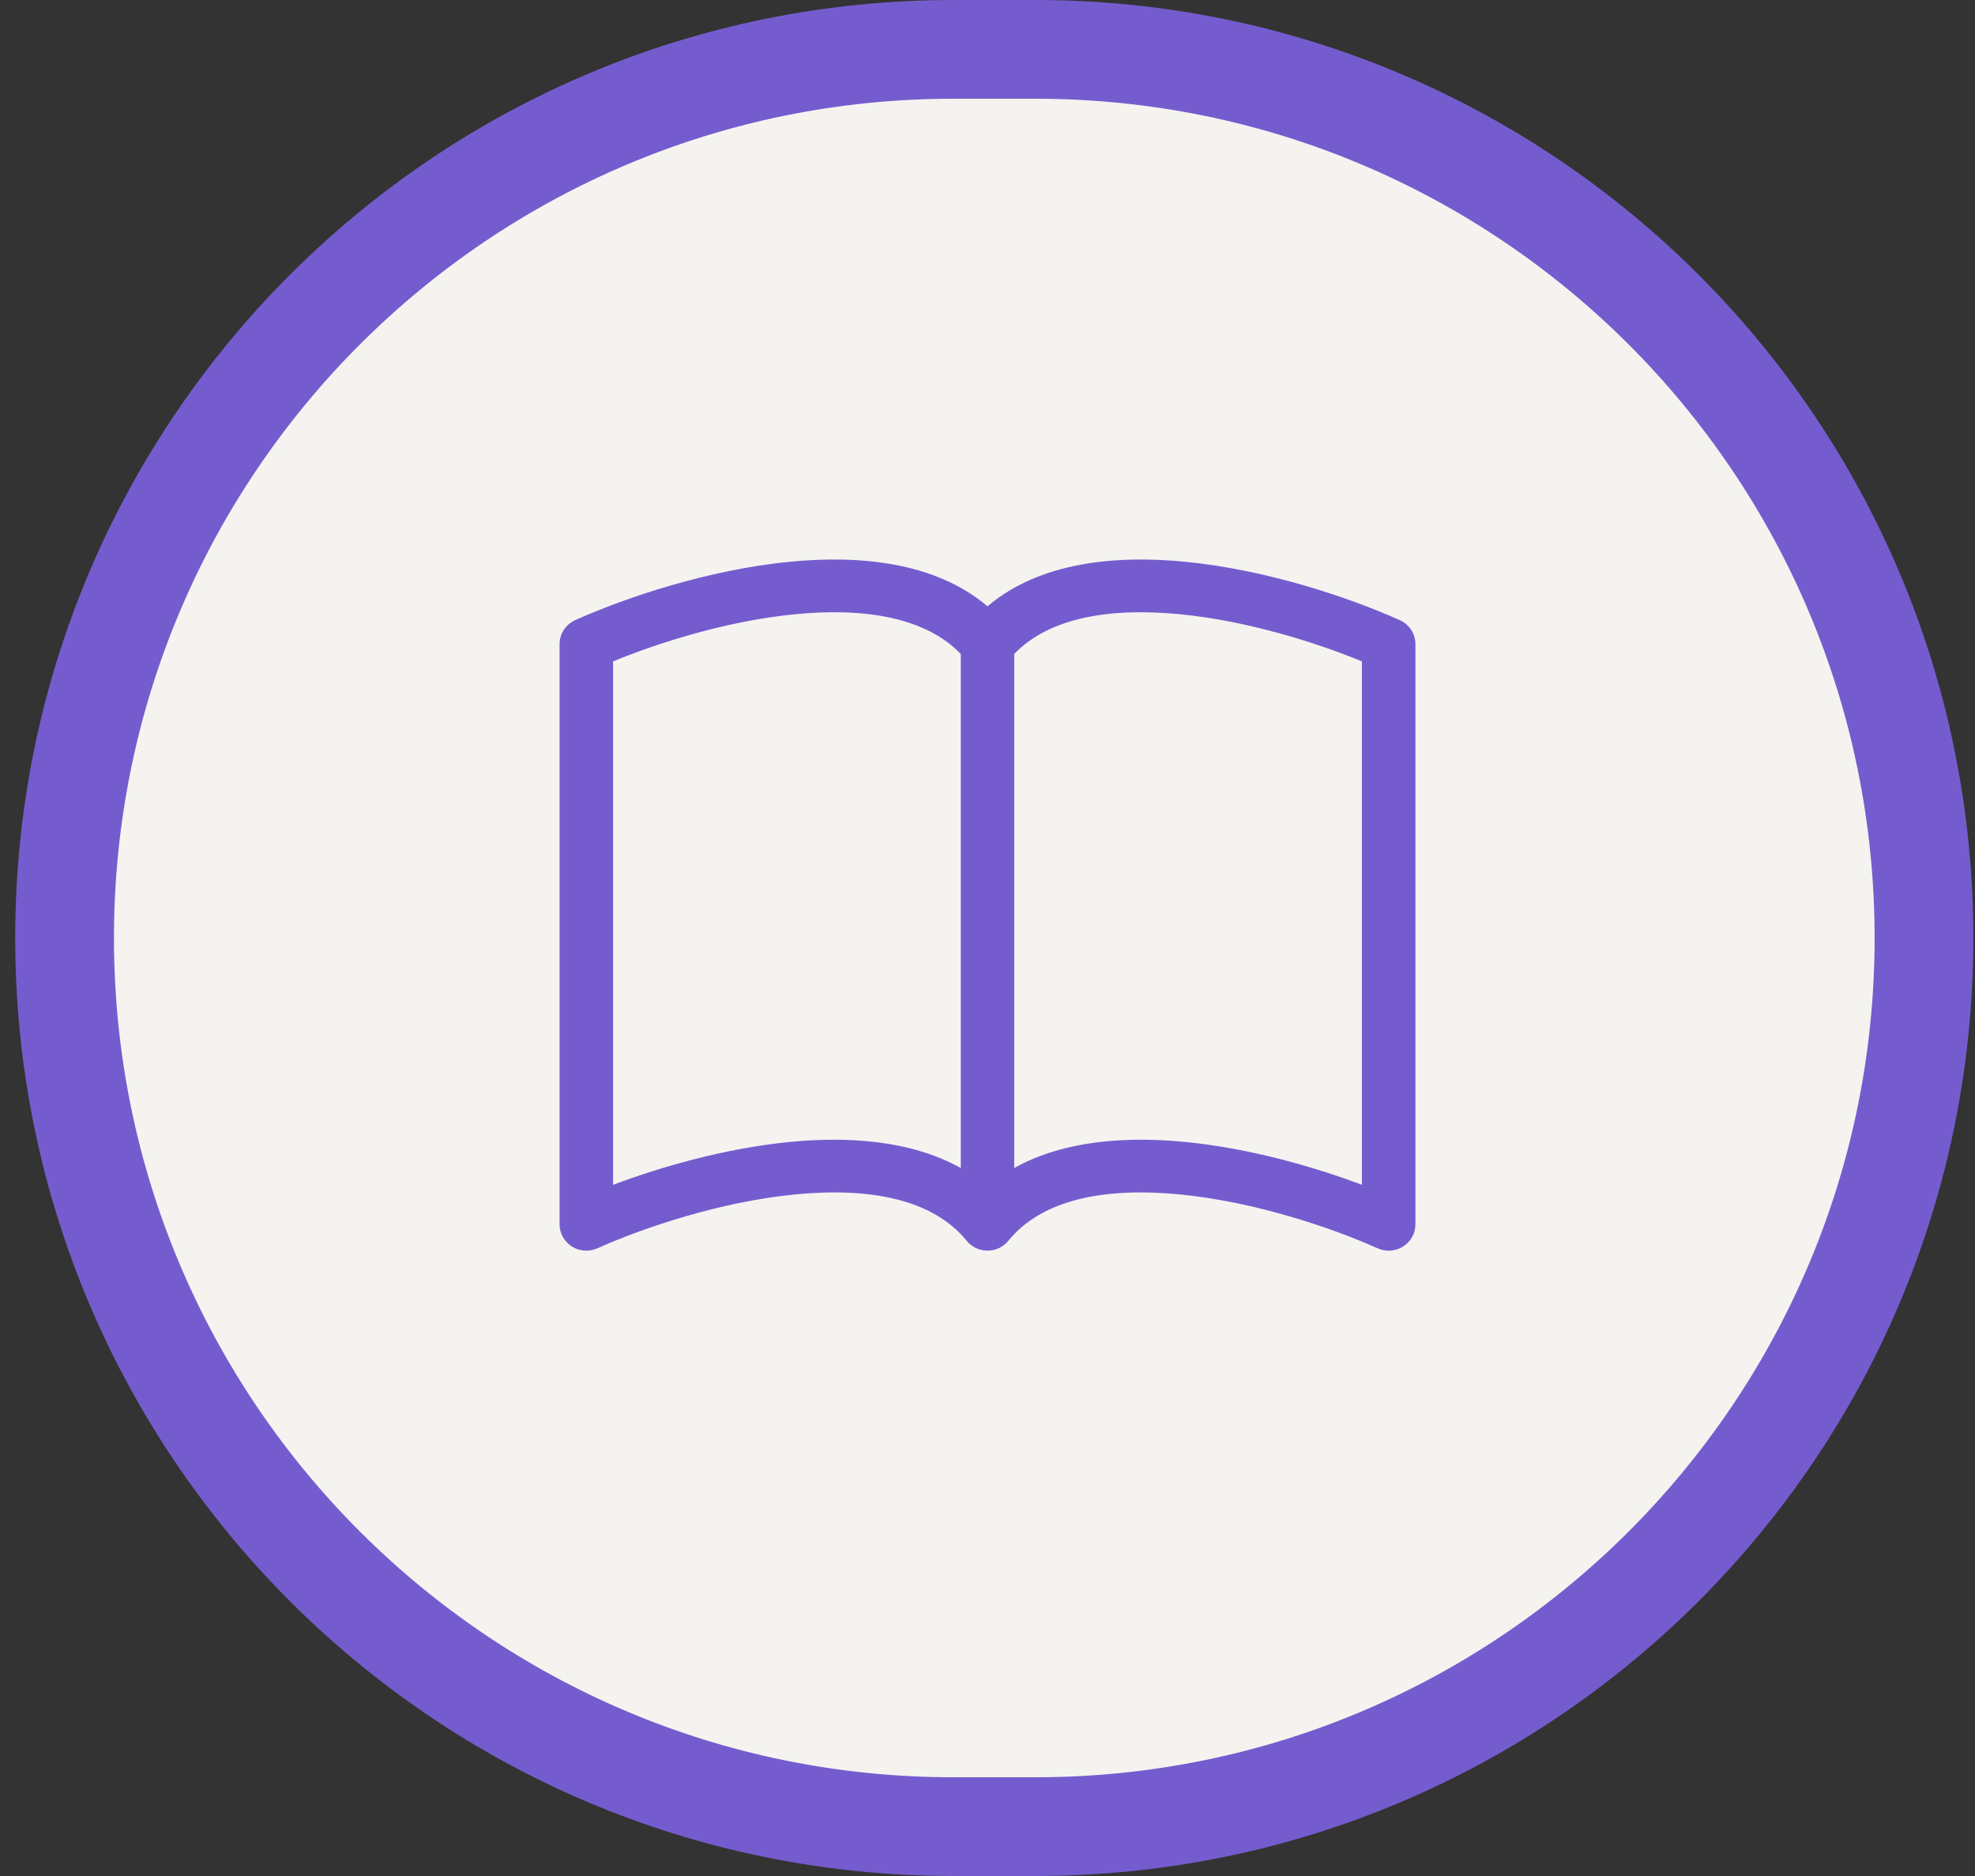 <svg width="60" height="57" viewBox="0 0 60 57" fill="none" xmlns="http://www.w3.org/2000/svg">
<rect x="0" y="0" width="60" height="57" fill="#333333" stroke="none"/>
<path d="M28.962 1.5C14.051 1.5 1.962 13.588 1.962 28.5C1.962 43.412 14.051 55.5 28.962 55.5H31.45C46.361 55.5 58.45 43.412 58.45 28.5C58.45 13.588 46.361 1.5 31.45 1.5H28.962Z" fill="#F4F3F0"/>
<path d="M28.962 1.5C14.051 1.5 1.962 13.588 1.962 28.5C1.962 43.412 14.051 55.5 28.962 55.5H31.45C46.361 55.5 58.45 43.412 58.45 28.5C58.45 13.588 46.361 1.5 31.45 1.5H28.962Z" stroke="#755CCE" stroke-width="3"/>
<path d="M18.625 20.096C20.063 19.503 22.125 18.864 24.131 18.665C26.292 18.451 28.125 18.766 29.188 19.87V35.489C27.668 34.64 25.742 34.523 23.966 34.699C22.049 34.891 20.115 35.438 18.625 35.999V20.096ZM30.812 19.87C31.875 18.766 33.708 18.451 35.87 18.665C37.875 18.864 39.937 19.503 41.375 20.096V35.999C39.883 35.438 37.951 34.89 36.034 34.7C34.256 34.523 32.332 34.638 30.812 35.489V19.87ZM30 18.422C28.399 17.064 26.079 16.862 23.966 17.071C21.506 17.316 19.023 18.148 17.476 18.842C17.334 18.905 17.214 19.008 17.129 19.137C17.045 19.266 17 19.417 17 19.571V37.199C17 37.333 17.034 37.465 17.099 37.583C17.164 37.7 17.259 37.8 17.373 37.873C17.487 37.945 17.618 37.988 17.754 37.998C17.889 38.008 18.025 37.984 18.149 37.928C19.582 37.287 21.891 36.516 24.129 36.294C26.419 36.066 28.338 36.433 29.366 37.699C29.442 37.792 29.539 37.868 29.648 37.92C29.758 37.972 29.878 37.999 30 37.999C30.122 37.999 30.242 37.972 30.352 37.92C30.461 37.868 30.558 37.792 30.634 37.699C31.662 36.433 33.581 36.066 35.87 36.294C38.109 36.516 40.419 37.287 41.851 37.928C41.975 37.984 42.111 38.008 42.246 37.998C42.382 37.988 42.513 37.945 42.627 37.873C42.742 37.8 42.836 37.7 42.901 37.583C42.966 37.465 43 37.333 43 37.199V19.571C43 19.417 42.955 19.266 42.871 19.137C42.786 19.008 42.666 18.905 42.524 18.842C40.977 18.148 38.494 17.316 36.034 17.071C33.921 16.861 31.601 17.064 30 18.422Z" fill="#755CCE"/>
</svg>
